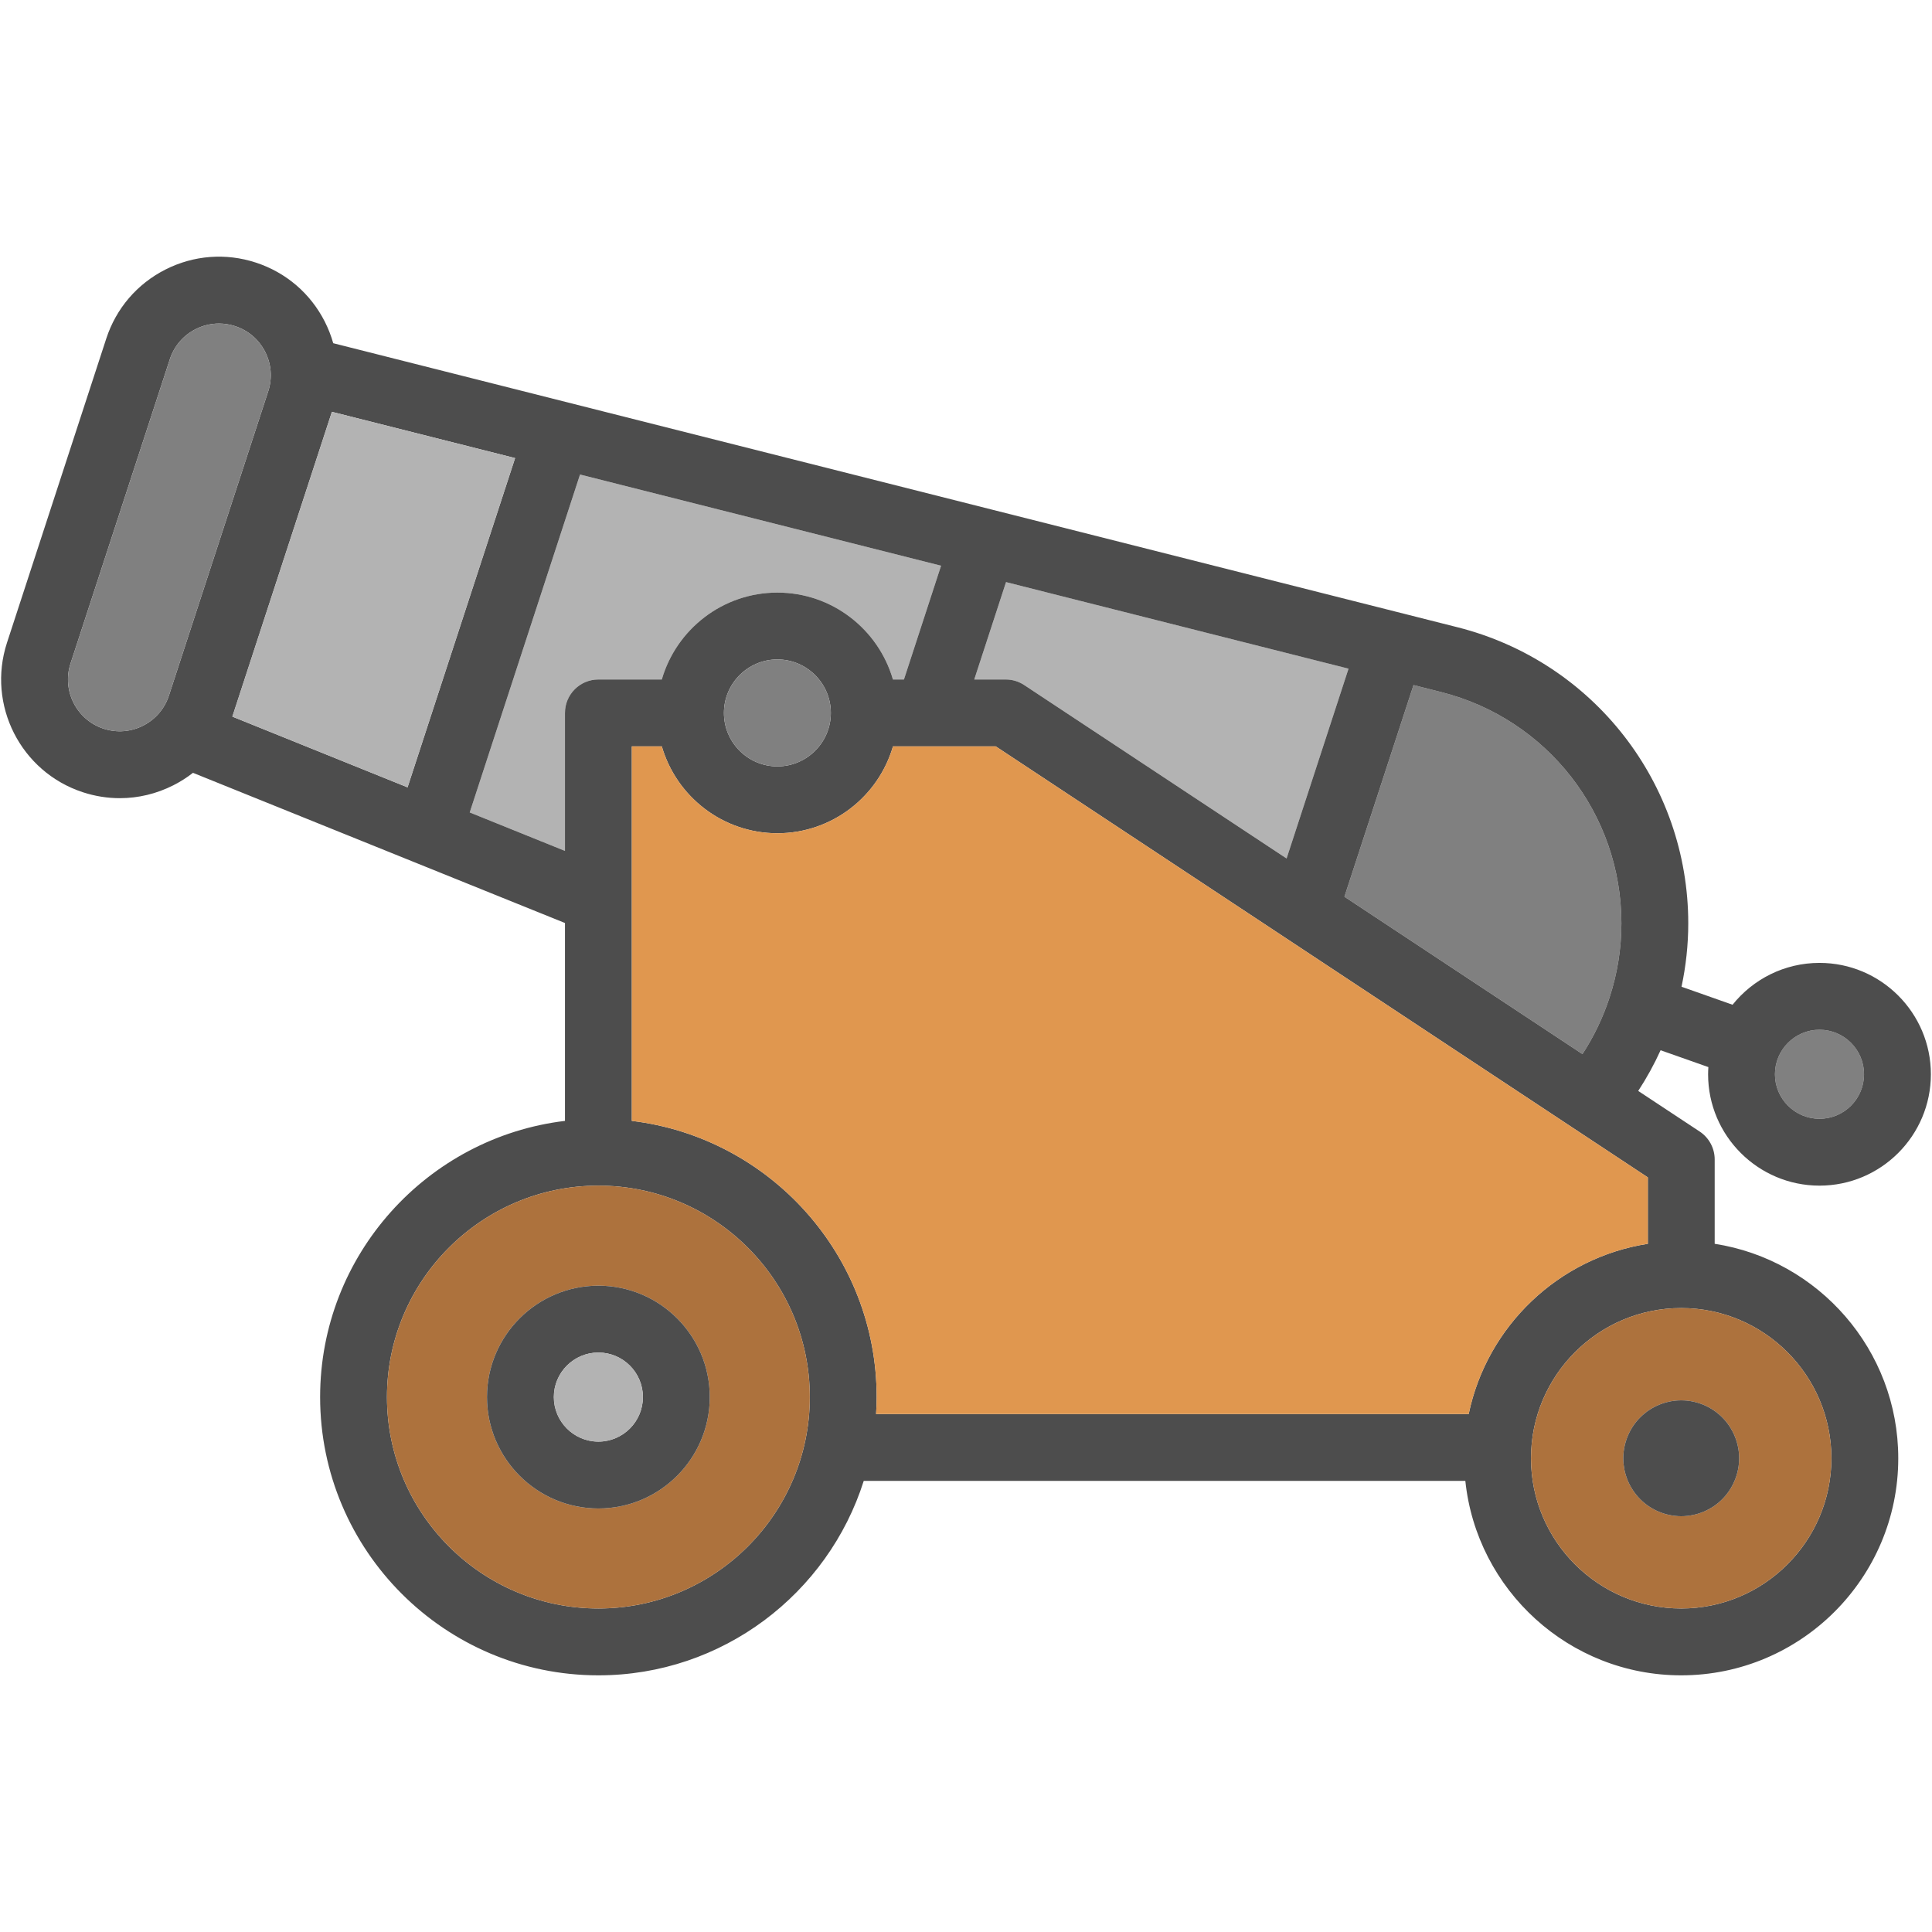 <?xml version="1.0" encoding="UTF-8" standalone="no"?>
<!-- Generator: Adobe Illustrator 18.0.0, SVG Export Plug-In . SVG Version: 6.00 Build 0)  -->

<svg
   xmlns:dc="http://purl.org/dc/elements/1.1/"
   xmlns:cc="http://creativecommons.org/ns#"
   xmlns:rdf="http://www.w3.org/1999/02/22-rdf-syntax-ns#"
   xmlns:svg="http://www.w3.org/2000/svg"
   xmlns="http://www.w3.org/2000/svg"
   xmlns:sodipodi="http://sodipodi.sourceforge.net/DTD/sodipodi-0.dtd"
   xmlns:inkscape="http://www.inkscape.org/namespaces/inkscape"
   version="1.1"
   id="Capa_1"
   x="0px"
   y="0px"
   viewBox="0 0 433.511 433.511"
   style="enable-background:new 0 0 433.511 433.511;"
   xml:space="preserve"
   inkscape:version="0.91 r13725"
   sodipodi:docname="cannon_left.svg"><defs
     id="defs3530" /><sodipodi:namedview
     pagecolor="#ffffff"
     bordercolor="#666666"
     borderopacity="1"
     objecttolerance="10"
     gridtolerance="10"
     guidetolerance="10"
     inkscape:pageopacity="0"
     inkscape:pageshadow="2"
     inkscape:window-width="1366"
     inkscape:window-height="719"
     id="namedview3528"
     showgrid="false"
     inkscape:zoom="1.2479499"
     inkscape:cx="216.75549"
     inkscape:cy="216.75549"
     inkscape:window-x="0"
     inkscape:window-y="25"
     inkscape:window-maximized="1"
     inkscape:current-layer="Capa_1" /><g
     id="g3463"
     transform="matrix(-1,0,0,1,433.51,0)"><g
       id="XMLID_17_"><g
         id="g3466"><path
           style="fill:#b3b3b3"
           d="m 207.77,130.619 7.13,21.85 -7.07,0 c -1.47,0 -2.9,0.43 -4.13,1.24 l -58.88,38.92 -13.9,-42.59 76.85,-19.42 z"
           id="path3468"
           inkscape:connector-curvature="0" /><path
           style="fill:#b3b3b3"
           d="m 303.36,106.479 24.75,75.82 -21.37,8.63 0,-30.96 c 0,-4.14 -3.35,-7.5 -7.5,-7.5 l -14.23,0 c -3.26,-11.25 -13.65,-19.5 -25.93,-19.5 -12.29,0 -22.67,8.25 -25.93,19.5 l -2.47,0 -8.33,-25.53 81.01,-20.46 z"
           id="path3470"
           inkscape:connector-curvature="0" /><path
           style="fill:#808080"
           d="m 25.24,231.059 c 5.51,0 10,4.48 10,9.99 0,5.51 -4.49,9.99 -10,9.99 -5.51,0 -9.99,-4.48 -9.99,-9.99 0,-5.51 4.48,-9.99 9.99,-9.99 z"
           id="path3472"
           inkscape:connector-curvature="0" /><path
           style="fill:#808080"
           d="m 116.34,153.719 15.5,47.49 -53.41,35.31 c -2.55,-3.91 -4.59,-8.14 -6.07,-12.67 -1.77,-5.4 -2.67,-11.01 -2.67,-16.66 0,-24.55 16.65,-45.9 40.48,-51.91 l 6.17,-1.56 z"
           id="path3474"
           inkscape:connector-curvature="0" /><path
           style="fill:#4d4d4d"
           d="m 431.94,144.209 c 4.56,13.95 -3.08,29 -17.03,33.56 -2.72,0.89 -5.51,1.33 -8.29,1.33 -4.13,0 -8.23,-0.98 -12.02,-2.9 -1.57,-0.8 -3.04,-1.73 -4.39,-2.79 l -83.47,33.7 0,44.4 c 30.91,3.72 54.94,30.08 54.94,61.97 0,34.43 -28.01,62.44 -62.44,62.44 -27.87,0 -51.54,-18.36 -59.54,-43.63 l -134.99,0 c -2.55,24.48 -23.3,43.63 -48.44,43.63 -26.86,0 -48.7,-21.85 -48.7,-48.7 0,-24.31 17.89,-44.51 41.19,-48.13 l 0,-18.93 c 0,-2.52 1.27,-4.87 3.37,-6.26 l 13.79,-9.11 c -1.9,-2.91 -3.58,-5.95 -5.02,-9.13 l -10.72,3.78 c 0.03,0.53 0.06,1.07 0.06,1.61 0,13.78 -11.22,24.99 -25,24.99 -13.78,0 -24.99,-11.21 -24.99,-24.99 0,-13.78 11.21,-24.99 24.99,-24.99 7.89,0 14.92,3.67 19.51,9.39 l 11.45,-4.04 c -0.99,-4.67 -1.51,-9.43 -1.51,-14.22 0,-31.43 21.31,-58.76 51.81,-66.45 l 104.39,-26.38 147.85,-37.35 c 0.46,-1.65 1.1,-3.27 1.89,-4.84 3.22,-6.34 8.71,-11.04 15.47,-13.25 6.76,-2.21 13.97,-1.65 20.31,1.57 6.34,3.22 11.04,8.71 13.25,15.47 l 22.28,68.25 z m -21.69,19.3 c 6.09,-1.99 9.42,-8.56 7.43,-14.64 L 395.4,80.609 c -0.96,-2.95 -3.02,-5.34 -5.78,-6.75 -1.66,-0.84 -3.45,-1.26 -5.25,-1.26 -1.21,0 -2.43,0.19 -3.61,0.58 -2.95,0.96 -5.35,3.01 -6.75,5.78 -1.38,2.72 -1.64,5.81 -0.72,8.72 l 22.32,68.4 c 0.96,2.94 3.02,5.34 5.78,6.74 2.77,1.41 5.91,1.65 8.86,0.69 z m -28.88,-2.71 c 0,-0.03 -0.01,-0.05 -0.02,-0.07 l -22.29,-68.25 c 0,-0.03 -0.01,-0.05 -0.02,-0.07 l -41.11,10.38 24.13,73.88 39.31,-15.87 z m -34.69,152.68 c 0,-26.16 -21.28,-47.44 -47.44,-47.44 -26.16,0 -47.44,21.28 -47.44,47.44 0,26.16 21.28,47.44 47.44,47.44 26.16,0 47.44,-21.28 47.44,-47.44 z m -18.57,-131.18 -24.75,-75.82 -81.01,20.46 8.33,25.53 2.47,0 c 3.26,-11.25 13.64,-19.5 25.93,-19.5 12.28,0 22.67,8.25 25.93,19.5 l 14.23,0 c 4.15,0 7.5,3.36 7.5,7.5 l 0,30.96 21.37,-8.63 z m -36.37,69.21 0,-84.04 -6.73,0 c -3.26,11.25 -13.65,19.5 -25.93,19.5 -12.29,0 -22.68,-8.25 -25.94,-19.5 l -23.05,0 -146.33,96.72 0,14.9 c 20.06,3.11 36.1,18.49 40.2,38.2 l 132.97,0 c -0.08,-1.26 -0.13,-2.53 -0.13,-3.81 0,-31.89 24.04,-58.25 54.94,-61.97 z m -20.67,-91.54 c 0,-6.61 -5.38,-12 -11.99,-12 -6.62,0 -12,5.39 -12,12 0,6.62 5.38,12 12,12 6.61,0 11.99,-5.38 11.99,-12 z m -56.17,-7.5 -7.13,-21.85 -76.85,19.42 13.9,42.59 58.88,-38.92 c 1.23,-0.81 2.66,-1.24 4.13,-1.24 l 7.07,0 z m -83.06,48.74 -15.5,-47.49 -6.17,1.56 c -23.83,6.01 -40.48,27.36 -40.48,51.91 0,5.65 0.9,11.26 2.67,16.66 1.48,4.53 3.52,8.76 6.07,12.67 l 53.41,-35.31 z m -41.86,126.01 c 0,-18.59 -15.12,-33.71 -33.71,-33.71 -18.58,0 -33.7,15.12 -33.7,33.71 0,18.58 15.12,33.7 33.7,33.7 18.59,0 33.71,-15.12 33.71,-33.7 z m -54.74,-86.17 c 0,-5.51 -4.49,-9.99 -10,-9.99 -5.51,0 -9.99,4.48 -9.99,9.99 0,5.51 4.48,9.99 9.99,9.99 5.51,0 10,-4.48 10,-9.99 z"
           id="path3476"
           inkscape:connector-curvature="0" /><path
           style="fill:#808080"
           d="m 417.68,148.869 c 1.99,6.08 -1.34,12.65 -7.43,14.64 -2.95,0.96 -6.09,0.72 -8.86,-0.69 -2.76,-1.4 -4.82,-3.8 -5.78,-6.74 l -22.32,-68.4 c -0.92,-2.91 -0.66,-6 0.72,-8.72 1.4,-2.77 3.8,-4.82 6.75,-5.78 1.18,-0.39 2.4,-0.58 3.61,-0.58 1.8,0 3.59,0.42 5.25,1.26 2.76,1.41 4.82,3.8 5.78,6.75 l 22.28,68.26 z"
           id="path3478"
           inkscape:connector-curvature="0" /><path
           style="fill:#b3b3b3"
           d="m 381.35,160.729 c 0.01,0.02 0.02,0.04 0.02,0.07 l -39.31,15.87 -24.13,-73.88 41.11,-10.38 c 0.01,0.02 0.02,0.04 0.02,0.07 l 22.29,68.25 z"
           id="path3480"
           inkscape:connector-curvature="0" /><path
           style="fill:#ad723d"
           d="m 299.24,266.039 c 26.16,0 47.44,21.28 47.44,47.44 0,26.16 -21.28,47.44 -47.44,47.44 -26.16,0 -47.44,-21.28 -47.44,-47.44 0,-26.16 21.28,-47.44 47.44,-47.44 z m 25,47.44 c 0,-13.78 -11.22,-24.99 -25,-24.99 -13.78,0 -24.99,11.21 -24.99,24.99 0,13.78 11.21,25 24.99,25 13.78,0 25,-11.22 25,-25 z"
           id="path3482"
           inkscape:connector-curvature="0" /><path
           style="fill:#4d4d4d"
           d="m 299.24,288.489 c 13.78,0 25,11.21 25,24.99 0,13.78 -11.22,25 -25,25 -13.78,0 -24.99,-11.22 -24.99,-25 0,-13.78 11.21,-24.99 24.99,-24.99 z m 10,24.99 c 0,-5.51 -4.49,-9.99 -10,-9.99 -5.51,0 -9.99,4.48 -9.99,9.99 0,5.51 4.48,10 9.99,10 5.51,0 10,-4.49 10,-10 z"
           id="path3484"
           inkscape:connector-curvature="0" /><path
           style="fill:#b3b3b3"
           d="m 299.24,303.489 c 5.51,0 10,4.48 10,9.99 0,5.51 -4.49,10 -10,10 -5.51,0 -9.99,-4.49 -9.99,-10 0,-5.51 4.48,-9.99 9.99,-9.99 z"
           id="path3486"
           inkscape:connector-curvature="0" /><path
           style="fill:#e0974f"
           d="m 291.74,167.469 0,84.04 c -30.9,3.72 -54.94,30.08 -54.94,61.97 0,1.28 0.05,2.55 0.13,3.81 l -132.97,0 c -4.1,-19.71 -20.14,-35.09 -40.2,-38.2 l 0,-14.9 146.33,-96.72 23.05,0 c 3.26,11.25 13.65,19.5 25.94,19.5 12.28,0 22.67,-8.25 25.93,-19.5 l 6.73,0 z"
           id="path3488"
           inkscape:connector-curvature="0" /><path
           style="fill:#808080"
           d="m 259.08,147.969 c 6.61,0 11.99,5.39 11.99,12 0,6.62 -5.38,12 -11.99,12 -6.62,0 -12,-5.38 -12,-12 0,-6.61 5.38,-12 12,-12 z"
           id="path3490"
           inkscape:connector-curvature="0" /><path
           style="fill:#ad723d"
           d="m 56.27,293.509 c 18.59,0 33.71,15.12 33.71,33.71 0,18.58 -15.12,33.7 -33.71,33.7 -18.58,0 -33.7,-15.12 -33.7,-33.7 0,-18.59 15.12,-33.71 33.7,-33.71 z m 13,33.71 c 0,-0.43 -0.02,-0.86 -0.06,-1.28 -0.05,-0.42 -0.11,-0.85 -0.19,-1.26 -0.17,-0.83 -0.42,-1.65 -0.74,-2.43 -0.33,-0.79 -0.73,-1.54 -1.2,-2.25 -0.24,-0.35 -0.49,-0.7 -0.76,-1.03 -0.27,-0.33 -0.56,-0.64 -0.86,-0.94 -0.3,-0.3 -0.62,-0.59 -0.95,-0.86 -0.32,-0.27 -0.67,-0.53 -1.02,-0.76 -0.71,-0.47 -1.46,-0.87 -2.25,-1.2 -0.78,-0.32 -1.6,-0.57 -2.43,-0.74 -0.42,-0.08 -0.84,-0.15 -1.26,-0.19 -0.85,-0.08 -1.71,-0.08 -2.56,0 -0.42,0.04 -0.84,0.11 -1.26,0.19 -0.83,0.17 -1.65,0.42 -2.43,0.74 -0.79,0.33 -1.54,0.73 -2.25,1.2 -0.35,0.23 -0.69,0.49 -1.02,0.76 -0.33,0.27 -0.65,0.56 -0.95,0.86 -2.42,2.41 -3.81,5.77 -3.81,9.19 0,0.42 0.02,0.85 0.07,1.28 0.04,0.42 0.1,0.84 0.19,1.26 0.16,0.83 0.41,1.65 0.74,2.43 0.32,0.78 0.72,1.54 1.19,2.24 0.24,0.36 0.49,0.7 0.76,1.03 0.27,0.33 0.56,0.65 0.86,0.95 0.3,0.3 0.62,0.59 0.95,0.86 0.33,0.27 0.67,0.52 1.02,0.76 0.71,0.46 1.46,0.87 2.25,1.19 0.78,0.33 1.6,0.58 2.43,0.74 0.42,0.09 0.84,0.15 1.26,0.19 0.43,0.05 0.86,0.07 1.28,0.07 0.42,0 0.85,-0.02 1.28,-0.07 0.42,-0.04 0.84,-0.1 1.26,-0.19 0.83,-0.16 1.65,-0.41 2.43,-0.74 0.79,-0.32 1.54,-0.73 2.25,-1.19 0.35,-0.24 0.7,-0.49 1.02,-0.76 0.33,-0.27 0.65,-0.56 0.95,-0.86 0.3,-0.3 0.59,-0.62 0.86,-0.95 0.27,-0.33 0.52,-0.67 0.76,-1.03 0.47,-0.7 0.87,-1.46 1.2,-2.24 0.32,-0.78 0.57,-1.6 0.74,-2.43 0.08,-0.42 0.14,-0.84 0.19,-1.26 0.04,-0.43 0.06,-0.86 0.06,-1.28 z"
           id="path3492"
           inkscape:connector-curvature="0" /><path
           style="fill:#4d4d4d"
           d="m 69.21,325.939 c 0.04,0.42 0.06,0.85 0.06,1.28 0,0.42 -0.02,0.85 -0.06,1.28 -0.05,0.42 -0.11,0.84 -0.19,1.26 -0.17,0.83 -0.42,1.65 -0.74,2.43 -0.33,0.78 -0.73,1.54 -1.2,2.24 -0.24,0.36 -0.49,0.7 -0.76,1.03 -0.27,0.33 -0.56,0.65 -0.86,0.95 -0.3,0.3 -0.62,0.59 -0.95,0.86 -0.32,0.27 -0.67,0.52 -1.02,0.76 -0.71,0.46 -1.46,0.87 -2.25,1.19 -0.78,0.33 -1.6,0.58 -2.43,0.74 -0.42,0.09 -0.84,0.15 -1.26,0.19 -0.43,0.05 -0.86,0.07 -1.28,0.07 -0.42,0 -0.85,-0.02 -1.28,-0.07 -0.42,-0.04 -0.84,-0.1 -1.26,-0.19 -0.83,-0.16 -1.65,-0.41 -2.43,-0.74 -0.79,-0.32 -1.54,-0.73 -2.25,-1.19 -0.35,-0.24 -0.69,-0.49 -1.02,-0.76 -0.33,-0.27 -0.65,-0.56 -0.95,-0.86 -0.3,-0.3 -0.59,-0.62 -0.86,-0.95 -0.27,-0.33 -0.52,-0.67 -0.76,-1.03 -0.47,-0.7 -0.87,-1.46 -1.19,-2.24 -0.33,-0.78 -0.58,-1.6 -0.74,-2.43 -0.09,-0.42 -0.15,-0.84 -0.19,-1.26 -0.05,-0.43 -0.07,-0.86 -0.07,-1.28 0,-3.42 1.39,-6.78 3.81,-9.19 0.3,-0.3 0.62,-0.59 0.95,-0.86 0.33,-0.27 0.67,-0.53 1.02,-0.76 0.71,-0.47 1.46,-0.87 2.25,-1.2 0.78,-0.32 1.6,-0.57 2.43,-0.74 0.42,-0.08 0.84,-0.15 1.26,-0.19 0.85,-0.08 1.71,-0.08 2.56,0 0.42,0.04 0.84,0.11 1.26,0.19 0.83,0.17 1.65,0.42 2.43,0.74 0.79,0.33 1.54,0.73 2.25,1.2 0.35,0.23 0.7,0.49 1.02,0.76 0.33,0.27 0.65,0.56 0.95,0.86 0.3,0.3 0.59,0.61 0.86,0.94 0.27,0.33 0.52,0.68 0.76,1.03 0.47,0.71 0.87,1.46 1.2,2.25 0.32,0.78 0.57,1.6 0.74,2.43 0.08,0.41 0.14,0.84 0.19,1.26 z"
           id="path3494"
           inkscape:connector-curvature="0" /></g><g
         id="g3496" /></g></g><g
     id="g3498" /><g
     id="g3500" /><g
     id="g3502" /><g
     id="g3504" /><g
     id="g3506" /><g
     id="g3508" /><g
     id="g3510" /><g
     id="g3512" /><g
     id="g3514" /><g
     id="g3516" /><g
     id="g3518" /><g
     id="g3520" /><g
     id="g3522" /><g
     id="g3524" /><g
     id="g3526" /></svg>
